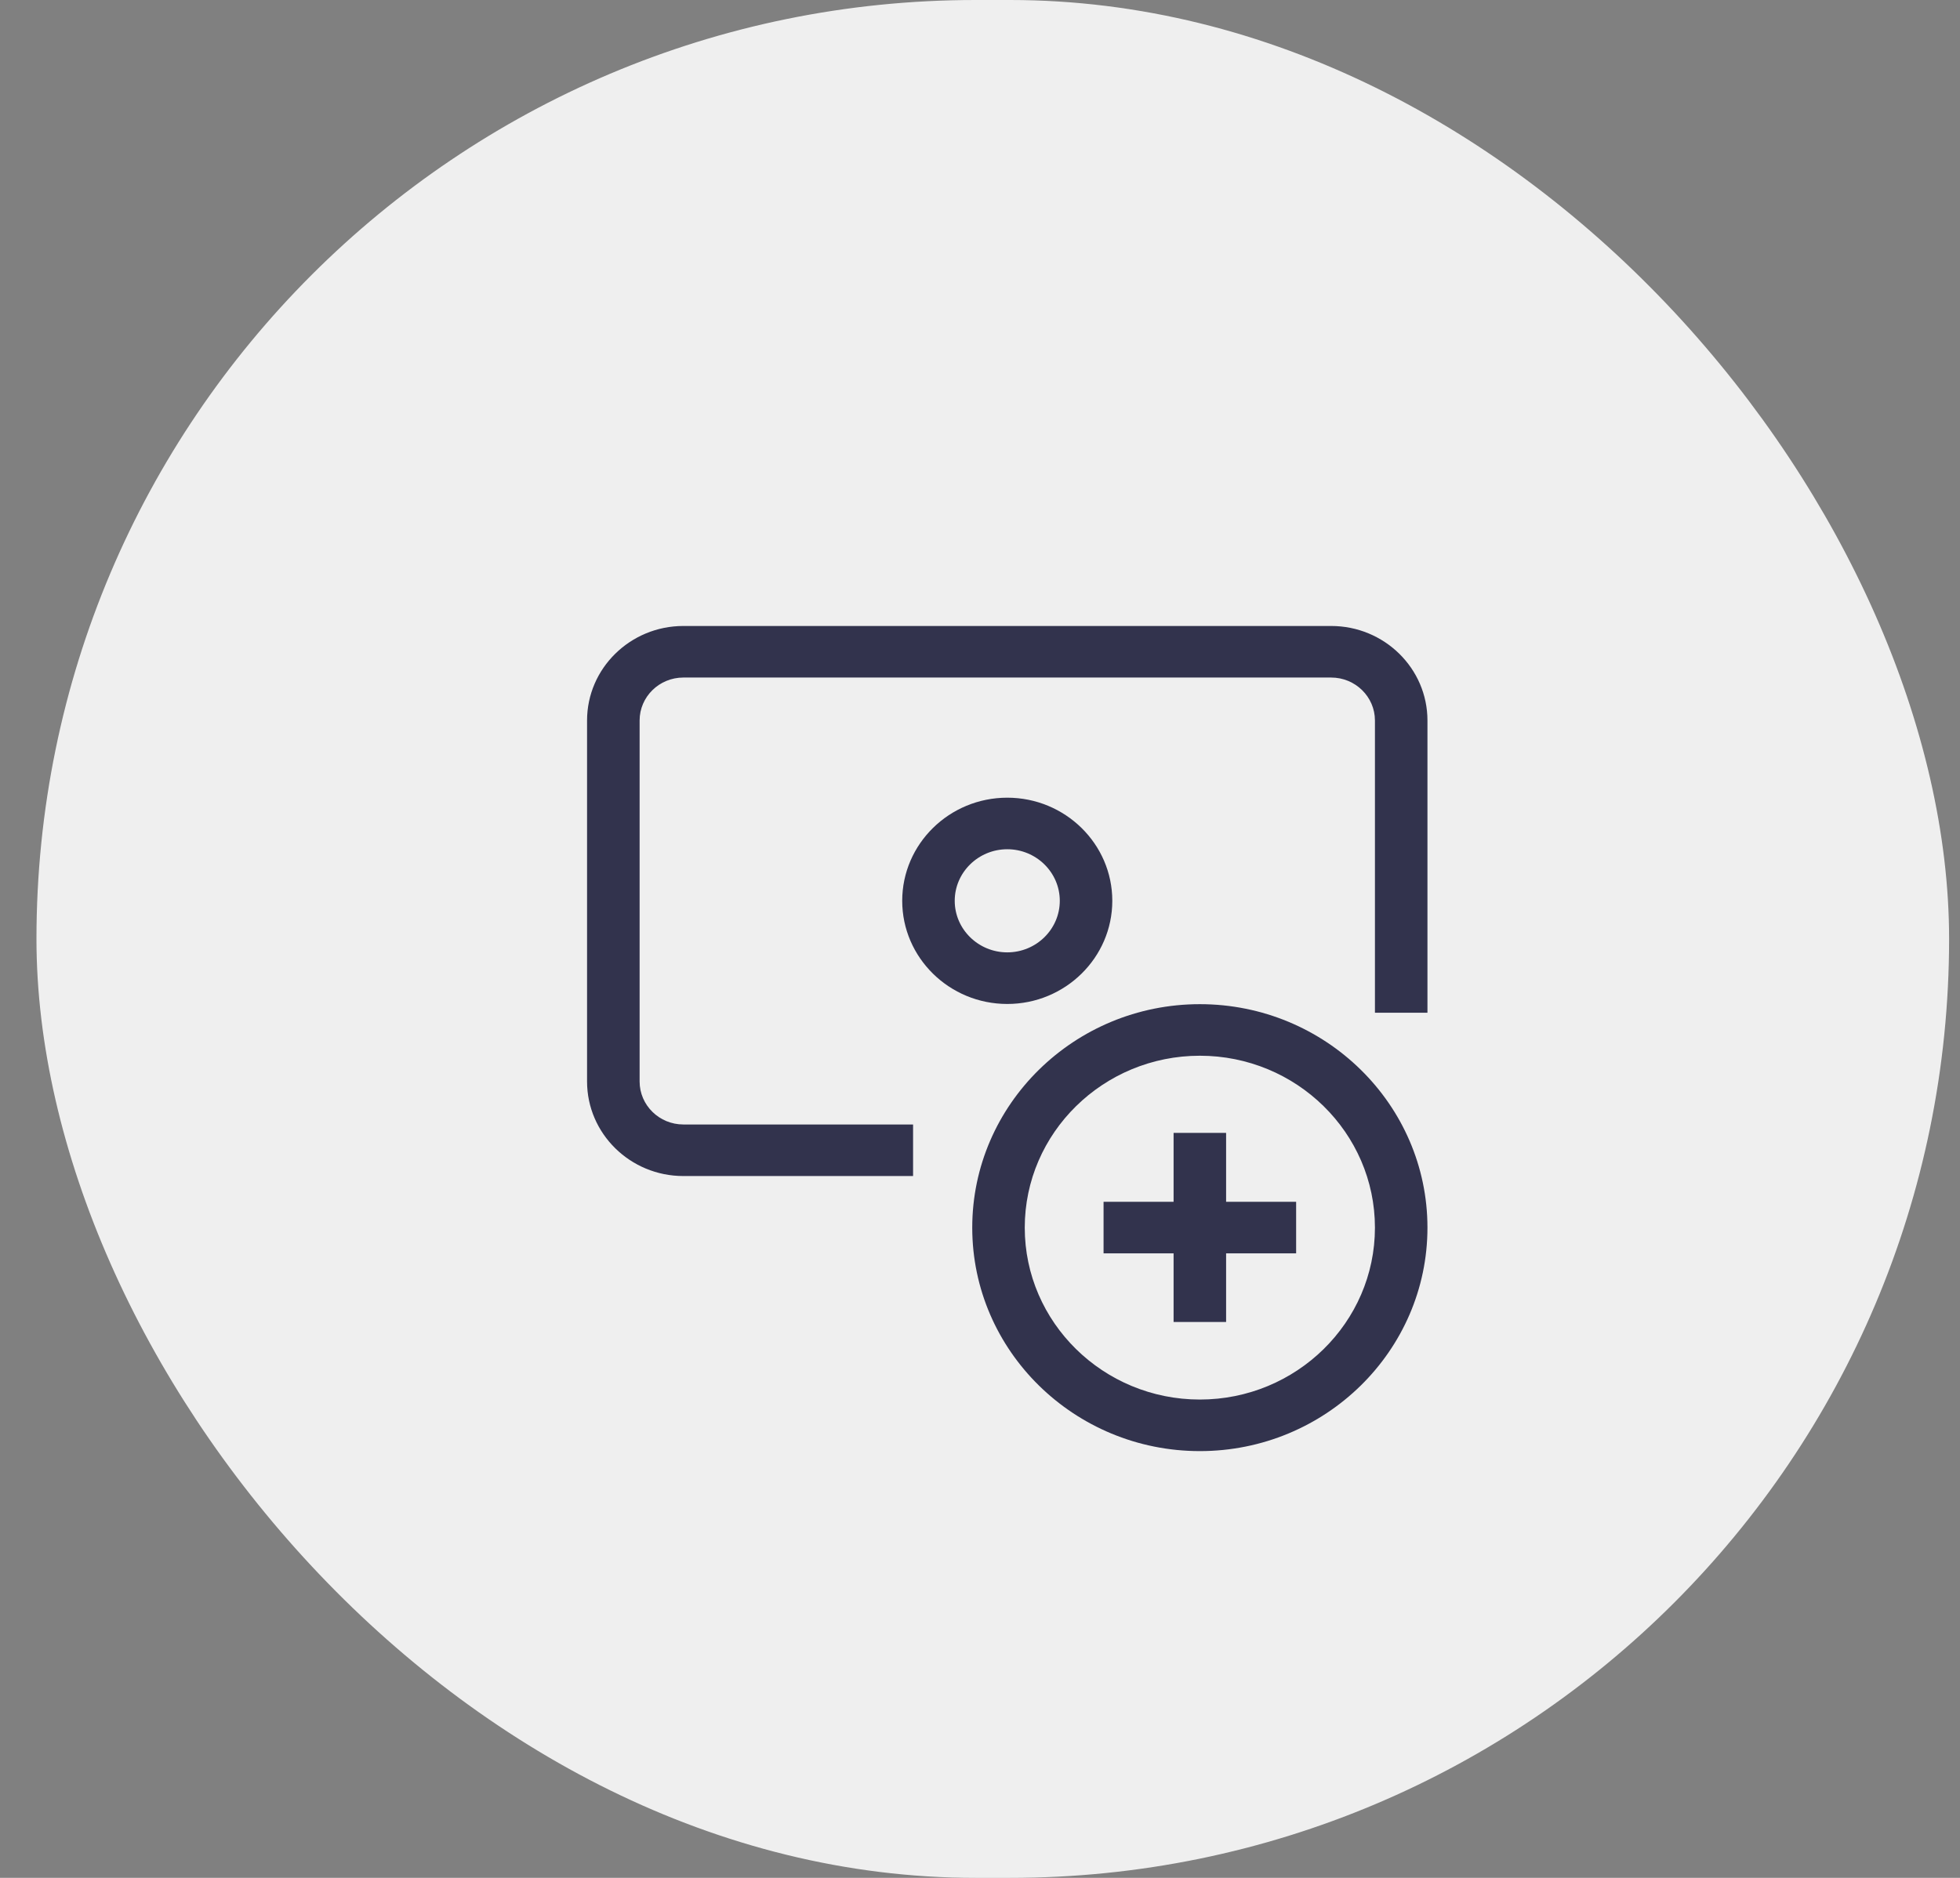<svg width="48" height="46" viewBox="0 0 48 46" fill="none" xmlns="http://www.w3.org/2000/svg">
<rect x="0" y="0" width="48" height="46" fill="#808080" stroke="none"/>
<rect x="0.893" width="46.84" height="46" rx="23" fill="#EFEFEF"/>
<path d="M29.384 35.546C26.311 35.546 23.81 33.091 23.81 30.072C23.81 27.054 26.311 24.598 29.384 24.598C32.458 24.598 34.958 27.054 34.958 30.072C34.958 33.091 32.458 35.546 29.384 35.546ZM29.384 25.861C27.02 25.861 25.096 27.75 25.096 30.072C25.096 32.394 27.02 34.283 29.384 34.283C31.748 34.283 33.672 32.394 33.672 30.072C33.672 27.75 31.748 25.861 29.384 25.861Z" fill="#32334D"/>
<path d="M28.741 27.751H30.027V32.383H28.741V27.751Z" fill="#32334D"/>
<path d="M27.026 29.439H31.742V30.702H27.026V29.439Z" fill="#32334D"/>
<path d="M22.361 28.808H16.735C15.435 28.808 14.377 27.769 14.377 26.492V17.649C14.377 16.372 15.435 15.334 16.735 15.334H32.6C33.901 15.334 34.958 16.372 34.958 17.649V24.808H33.672V17.649C33.672 17.069 33.191 16.597 32.6 16.597H16.735C16.145 16.597 15.664 17.068 15.664 17.649V26.492C15.664 27.073 16.145 27.545 16.735 27.545H22.361V28.808Z" fill="#32334D"/>
<path d="M24.668 24.593C23.249 24.593 22.095 23.459 22.095 22.066C22.095 20.673 23.249 19.54 24.668 19.54C26.086 19.54 27.24 20.673 27.24 22.066C27.24 23.459 26.086 24.593 24.668 24.593ZM24.668 20.803C23.959 20.803 23.381 21.37 23.381 22.066C23.381 22.762 23.959 23.329 24.668 23.329C25.377 23.329 25.954 22.762 25.954 22.066C25.954 21.37 25.377 20.803 24.668 20.803Z" fill="#32334D"/>
</svg>
